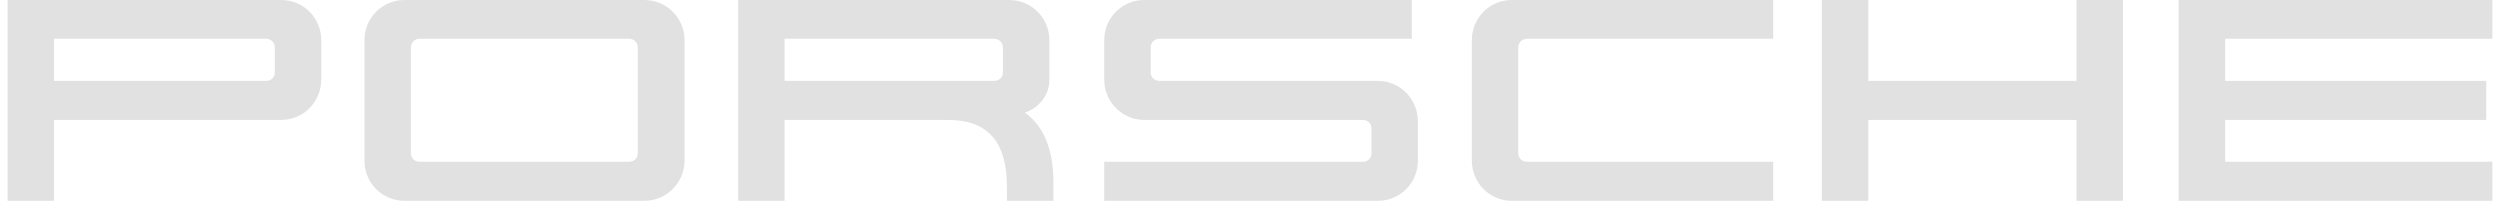<svg xmlns="http://www.w3.org/2000/svg" width="68" height="6" viewBox="0 0 68 6" fill="none">
  <path d="M7.651 3.262H1.47V5.462H0.207V0H7.651C8.253 0 8.738 0.485 8.738 1.096V2.167C8.738 2.768 8.253 3.262 7.651 3.262ZM7.475 1.296C7.475 1.163 7.375 1.054 7.241 1.054H1.47V2.2H7.241C7.375 2.2 7.475 2.099 7.475 1.965V1.296Z" fill="black" fill-opacity="0.12"/>
  <path d="M17.524 5.462H11C10.397 5.462 9.913 4.977 9.913 4.366V1.096C9.913 0.485 10.398 0 11 0H17.524C18.127 0 18.62 0.485 18.62 1.096V4.366C18.619 4.977 18.126 5.462 17.524 5.462ZM17.348 1.296C17.348 1.163 17.247 1.054 17.114 1.054H11.41C11.276 1.054 11.176 1.163 11.176 1.296V4.166C11.176 4.299 11.276 4.4 11.41 4.4H17.114C17.248 4.4 17.348 4.3 17.348 4.166L17.348 1.296Z" fill="black" fill-opacity="0.12"/>
  <path d="M27.388 5.462V5.077C27.388 3.848 26.861 3.262 25.782 3.262H21.341V5.462H20.079V0H27.448C28.058 0 28.543 0.485 28.543 1.096V2.167C28.543 2.593 28.259 2.936 27.874 3.062C28.418 3.446 28.652 4.107 28.652 4.96V5.462H27.388ZM27.28 1.296C27.28 1.163 27.179 1.054 27.037 1.054H21.341V2.2H27.037C27.18 2.2 27.28 2.099 27.28 1.965V1.296Z" fill="black" fill-opacity="0.12"/>
  <path d="M37.48 5.462H30.035V4.4H37.07C37.204 4.4 37.304 4.3 37.304 4.166V3.496C37.304 3.362 37.204 3.262 37.07 3.262H31.122C30.521 3.262 30.035 2.768 30.035 2.166V1.096C30.035 0.485 30.521 0 31.122 0H38.4V1.054H31.532C31.399 1.054 31.298 1.163 31.298 1.296V1.966C31.298 2.099 31.399 2.2 31.532 2.2H37.479C38.081 2.2 38.566 2.694 38.566 3.296V4.366C38.567 4.977 38.082 5.462 37.48 5.462Z" fill="black" fill-opacity="0.12"/>
  <path d="M41.121 5.462C40.519 5.462 40.034 4.977 40.034 4.366V1.096C40.034 0.485 40.519 0 41.121 0H48.231V1.054H41.531C41.397 1.054 41.297 1.163 41.297 1.296V4.166C41.297 4.299 41.397 4.4 41.531 4.4H48.231V5.462H41.121Z" fill="black" fill-opacity="0.12"/>
  <path d="M56.481 5.462V3.262H50.818V5.462H49.555V0H50.818V2.2H56.481V0H57.744V5.462H56.481Z" fill="black" fill-opacity="0.12"/>
  <path d="M59.261 5.462V0H67.793V1.054H60.525V2.2H67.626V3.262H60.525V4.399H67.793V5.462H59.261V5.462Z" fill="black" fill-opacity="0.12"/>
</svg>
